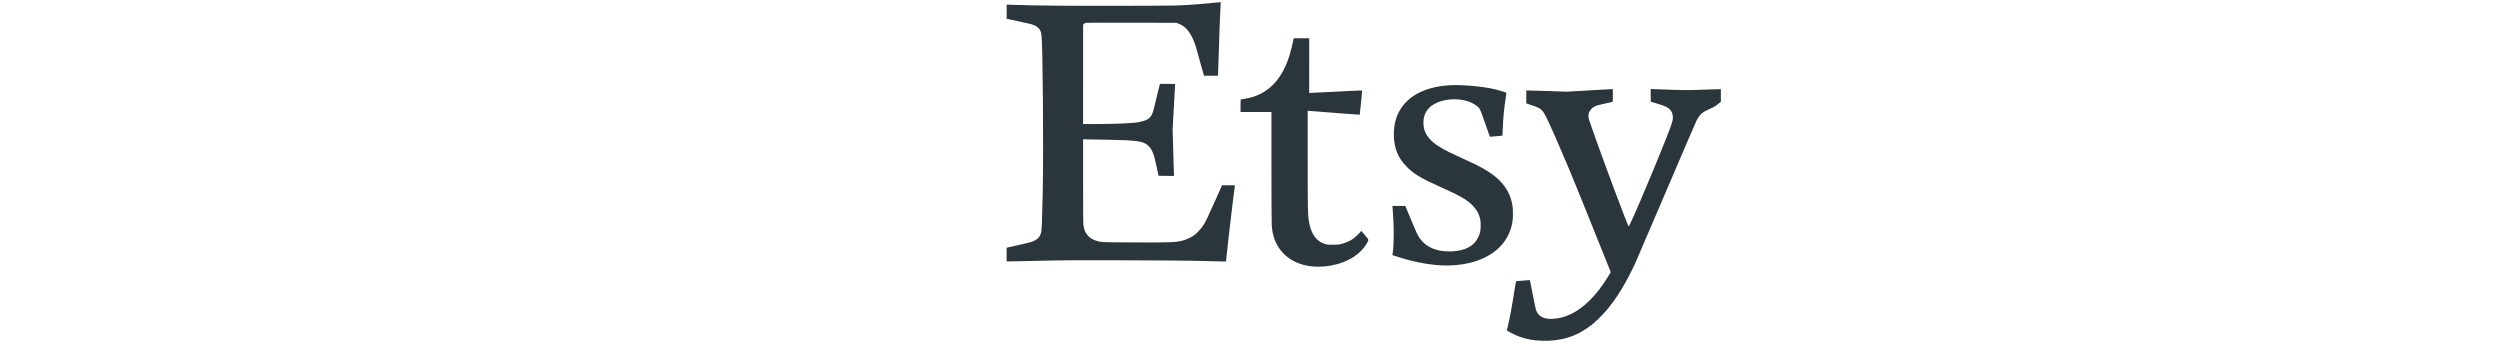 <?xml version="1.0" encoding="UTF-8"?><svg id="Ebene_1" xmlns="http://www.w3.org/2000/svg" viewBox="0 0 1018.2 139.72"><defs><style>.cls-1{fill:#2a363b;}</style></defs><path class="cls-1" d="m495.78,1c-.35.06-5.23.5-8,.72-7.83.61-6.75.59-31.14.64-21.96.05-34.51-.06-44.42-.4l-2.23-.07v5.74l.65.15c.34.07,2.43.51,4.63.99,4.36.93,5.3,1.17,6.36,1.71,1.45.74,2.28,1.92,2.53,3.59.55,3.85.89,47.1.51,64.67-.26,11.79-.39,14.96-.65,15.99-.4,1.56-1.2,2.5-2.74,3.29-1.07.54-1.93.77-6.56,1.8-2.3.51-4.31.95-4.47,1l-.27.06v5.59h1.2c.65,0,6.16-.11,12.24-.26,10.06-.23,13.15-.24,34.56-.2,12.93.04,25.68.12,28.33.2,2.65.06,6.67.16,8.92.21l4.1.09.21-2.13c.76-7.43,3.24-28.2,3.44-28.79.04-.11-.53-.15-2.6-.15h-2.65s-2.61,5.84-2.61,5.84c-3.51,7.8-4.13,9.1-5.07,10.53-.9,1.37-2.42,3.02-3.61,3.92-1.04.79-2.97,1.73-4.3,2.11-3.05.88-5.02.96-20.49.89-13.48-.06-13.21-.04-15.39-.76-2.69-.89-4.3-2.74-4.89-5.56-.23-1.12-.24-1.76-.24-18.42v-17.24h.71c3.49.01,15.07.27,17.02.37,5.4.28,7.34.79,8.9,2.32,1.53,1.5,2.19,3.18,3.27,8.3l.82,3.85,3.16.04,3.15.02-.07-1.92c-.04-1.06-.17-5.36-.29-9.56l-.21-7.63.51-9.04c.29-4.97.51-9.11.51-9.2,0-.11-.71-.15-3.1-.15h-3.1l-1.16,4.73c-.65,2.61-1.23,5.04-1.32,5.41-.23,1.1-.72,2.33-1.18,3.04-.81,1.21-2.2,1.87-5.15,2.44-2.2.43-9.84.74-18.04.74h-4.43V10.06l.34-.34c.23-.23.53-.37.89-.43.29-.04,8.67-.06,18.61-.04l18.07.04.88.32c3.76,1.38,6.09,4.97,7.91,12.18.29,1.17.99,3.69,1.54,5.59l1,3.47h5.68l.07-1.38c.04-.74.12-3.52.2-6.13.21-7.69.65-19.38.81-21.47l.06-.94h-.59c-.32.02-.7.05-.83.07h0Z"/><path class="cls-1" d="m526.75,16.34c-.28,1.44-1.12,4.8-1.55,6.2-2.97,9.56-8.34,15.31-16.11,17.26-.98.24-3.41.7-3.77.7-.04,0-.07,1.15-.07,2.56v2.56h12.58v22.01c0,12.11.06,22.84.12,23.85.13,2.13.43,3.82.96,5.45,1.93,5.8,6.74,9.92,13.14,11.21,6.4,1.29,14-.09,19.23-3.49,2.27-1.49,4.21-3.44,5.35-5.43.95-1.69,1.01-1.39-.72-3.44l-1.51-1.78-.23.33c-.12.2-.76.87-1.4,1.5-1.73,1.7-3.72,2.81-6.33,3.51-1.07.29-1.43.32-3.46.33-1.82.01-2.42-.02-3.05-.21-3.71-1.03-5.95-4.04-6.83-9.26-.45-2.65-.5-4.81-.5-25.26v-19.83l.77.07c1.97.2,20.38,1.58,20.42,1.54.09-.1,1.06-9.77.99-9.84-.04-.05-1.98.01-4.32.13-2.33.11-6.33.32-8.88.44s-5.48.27-6.5.32l-1.87.09V15.58h-6.31l-.15.76h0Z"/><path class="cls-1" d="m589.51,34.77c-14.19,1.15-22.29,8.87-21.82,20.81.2,4.95,1.71,8.65,4.89,11.98,3.1,3.25,6.03,5.02,14.68,8.87,7.4,3.29,10.12,4.87,12.46,7.23,2.47,2.49,3.48,5.14,3.32,8.71-.07,1.8-.29,2.75-.94,4.13-1.73,3.74-5.4,5.69-10.99,5.89-5.78.2-10.05-1.53-12.73-5.14-.92-1.22-1.31-2.05-3.9-8.28l-2.13-5.1h-5.25l.21,2.71c.45,5.74.43,12.92-.06,16.27l-.16,1.05,2.02.66c7.96,2.61,16.28,3.91,22.43,3.51,5.2-.33,9.31-1.32,13.06-3.13,6.33-3.05,10.21-7.99,11.37-14.41.29-1.62.29-5.25.01-6.9-1.11-6.44-4.85-11.09-12.24-15.19-1.97-1.1-4.4-2.27-8-3.88-8.05-3.58-11.44-5.62-13.57-8.12-1.7-1.99-2.43-3.92-2.43-6.45,0-3.31,1.4-5.83,4.19-7.5,3.58-2.16,9.33-2.69,13.81-1.27,1.87.59,3.83,1.77,4.63,2.78.54.67.88,1.54,2.71,6.8l1.7,4.86h.55c.32-.01,1.47-.11,2.58-.22l2.02-.21.09-2.5c.16-4.49.64-9.42,1.26-13.06.17-.98.27-1.81.22-1.86-.18-.17-2.61-.95-4.13-1.33-5.52-1.36-14.51-2.12-19.85-1.7h0Z"/><path class="cls-1" d="m647.4,36.81l-9.46.53-7.45-.26c-4.09-.13-7.77-.24-8.15-.24h-.71v5.23l.89.33c.48.18,1.49.54,2.25.79,2.89.99,3.53,1.59,5.15,4.85,1.5,3.03,5.79,12.81,9.68,22.13,2.54,6.11,4.8,11.68,10.91,26.92l5.52,13.76-.78,1.29c-2.54,4.23-5.19,7.67-8.11,10.5-4.73,4.58-9.67,6.99-14.83,7.22-3.64.17-5.89-1.06-6.75-3.7-.13-.39-.72-3.25-1.32-6.34-.59-3.09-1.1-5.65-1.14-5.7s-1.26.02-2.7.16c-1.44.12-2.71.23-2.81.23-.16,0-.27.53-.6,2.65-1.07,6.99-2.09,12.53-2.93,15.95l-.35,1.45.57.37c.94.61,3.66,1.89,4.96,2.33,2.67.92,5.39,1.39,8.61,1.51,8.01.28,14.28-1.7,20.38-6.44,1.51-1.18,4.38-3.98,5.94-5.8,4.24-4.98,8.08-11.26,11.8-19.26.48-1.03,6.17-14.29,12.65-29.47,6.47-15.18,12.03-28.06,12.33-28.64,1.45-2.72,2.38-3.53,5.7-4.95,1.36-.59,1.83-.85,2.92-1.72l1.31-1.04v-5.12h-1.43c-.79.01-3.86.11-6.81.23-5.52.21-6.75.2-19.14-.26l-1.2-.05v2.6c0,1.43.01,2.6.04,2.6s1.17.33,2.55.73c3.83,1.1,5.19,1.89,5.98,3.51.34.7.4.96.44,1.92.05,1.06.01,1.2-.56,3.02-1.58,4.91-12.9,32.22-16.72,40.29-.5,1.05-.68,1.36-.77,1.21-.65-1.14-8.87-23-12.92-34.38-3.68-10.3-3.38-9.39-3.38-10.5.01-.87.06-1.09.4-1.8.61-1.22,1.69-2.08,3.26-2.56.34-.1,1.83-.45,3.32-.77s2.77-.61,2.85-.66c.09-.05.11-.95.1-2.64l-.04-2.55-9.46.53h0Z"/></svg>